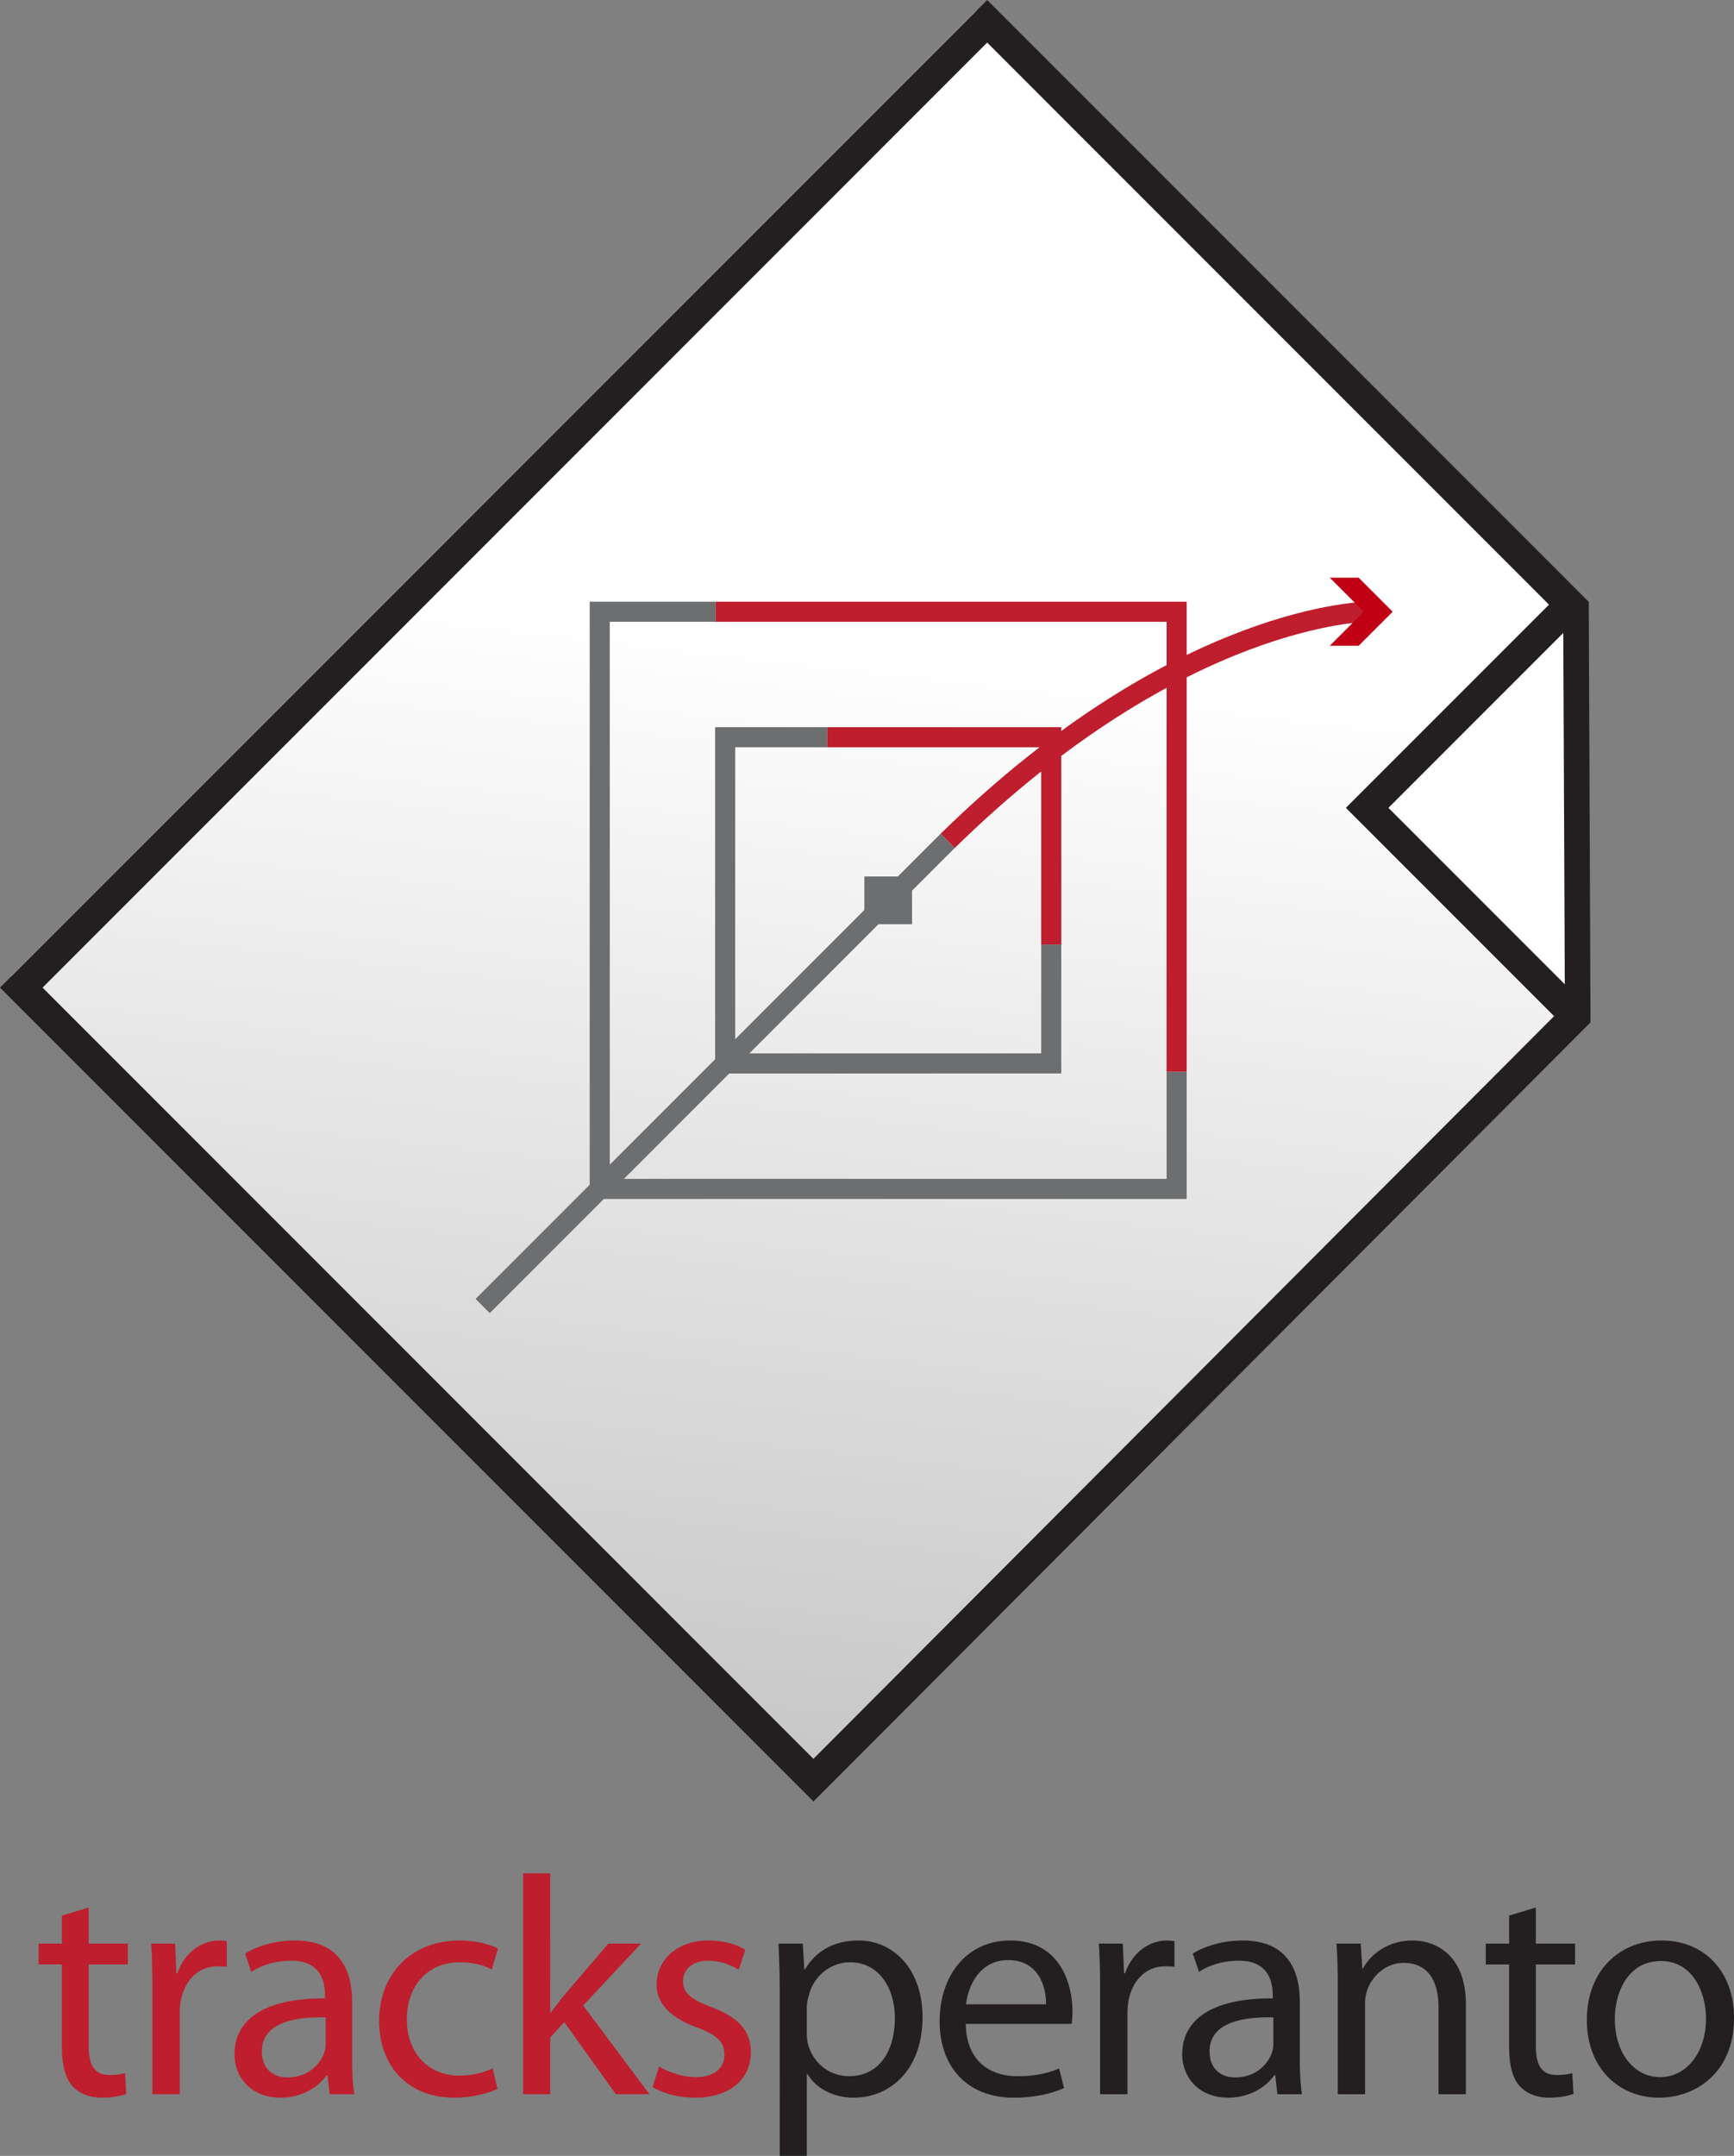 <?xml version="1.0" encoding="UTF-8" standalone="no"?>
<svg
   role="img"
   viewBox="142.45 33.2 172.829 214.779"
   version="1.1"
   id="svg14"
   sodipodi:docname="tracksperanto.svg"
   width="172.829"
   height="214.779"
   inkscape:version="1.4 (e7c3feb1, 2024-10-09)"
   xmlns:inkscape="http://www.inkscape.org/namespaces/inkscape"
   xmlns:sodipodi="http://sodipodi.sourceforge.net/DTD/sodipodi-0.dtd"
   xmlns="http://www.w3.org/2000/svg"
   xmlns:svg="http://www.w3.org/2000/svg">
  <rect x="142.45" y="33.2" width="172.829" height="214.779" fill="#808080" stroke="none"/>
  <defs
     id="defs14" />
  <sodipodi:namedview
     id="namedview14"
     pagecolor="#ffffff"
     bordercolor="#000000"
     borderopacity="0.25"
     inkscape:showpageshadow="2"
     inkscape:pageopacity="0.0"
     inkscape:pagecheckerboard="0"
     inkscape:deskcolor="#d1d1d1"
     inkscape:zoom="0.95204795"
     inkscape:cx="85.604932"
     inkscape:cy="103.46118"
     inkscape:current-layer="svg14" />
  <title
     id="title1">tracksperanto logo</title>
  <linearGradient
     id="a"
     x1="356.957"
     x2="672.598"
     y1="460.032"
     y2="857.05"
     gradientTransform="rotate(45.001,729.097,119.177)"
     gradientUnits="userSpaceOnUse">
    <stop
       offset="0"
       stop-color="#fff"
       id="stop1" />
    <stop
       offset="1"
       id="stop2" />
  </linearGradient>
  <path
     fill="url(#a)"
     d="m 239.773,34.251 -96.272,96.271 78.96,78.961 75.943,-76.111 -1.584,-42.073 -57.047,-57.048"
     id="path2"
     style="fill:url(#a)" />
  <path
     fill="none"
     stroke="#231f20"
     stroke-width="3"
     d="m 240.842,35.321 -96.271,96.271 78.96,78.96 75.943,-76.11 -0.169,-40.659 z"
     id="path3" />
  <path
     fill="#ffffff"
     stroke="#231f20"
     stroke-width="3"
     d="m 298.254,94.145 -19.539,19.538 19.709,19.708"
     id="path4" />
  <path
     fill="none"
     stroke="#6d6e70"
     stroke-width="2"
     d="m 247.227,127.297 -0.001,11.847 -32.499,0.001 v -32.5 h 10.183"
     id="path5" />
  <path
     fill="none"
     stroke="#be1e2d"
     stroke-width="2"
     d="m 224.91,106.645 h 22.317 v 20.652"
     id="path6" />
  <path
     fill="none"
     stroke="#6d6e70"
     stroke-width="2"
     d="m 259.726,139.977 v 11.667 l -57.499,0.001 V 94.145 h 11.553"
     id="path7" />
  <path
     fill="none"
     stroke="#be1e2d"
     stroke-width="2"
     d="m 213.78,94.145 h 45.947 l -0.001,45.832 m -22.82,-23.003 c 23.298,-22.83 41.946,-22.829 41.946,-22.829"
     id="path8" />
  <path
     fill="none"
     stroke="#6d6e70"
     stroke-width="2"
     d="m 190.56,163.311 40.383,-40.383 5.073,-5.073 c 0.298,-0.297 0.595,-0.591 0.891,-0.881"
     id="path9" />
  <path
     fill="#bf0015"
     d="m 274.989,97.536 3.392,-3.391 -3.392,-3.393 h 2.878 l 3.391,3.393 -3.391,3.391 z"
     id="path10" />
  <path
     fill="#6d6e70"
     d="m 228.602,120.52 h 4.75 v 4.75 h -4.75 z"
     id="path11" />
  <path
     fill="#be1e2d"
     d="m 151.287,223.236 v 3.597 h 3.907 v 2.077 h -3.907 v 8.093 c 0,1.86 0.527,2.915 2.047,2.915 0.744,0 1.178,-0.062 1.581,-0.187 l 0.124,2.077 c -0.527,0.187 -1.364,0.372 -2.418,0.372 -1.271,0 -2.294,-0.434 -2.946,-1.147 -0.744,-0.837 -1.054,-2.17 -1.054,-3.938 v -8.186 h -2.326 v -2.077 h 2.326 v -2.79 z m 6.355,8.278 c 0,-1.767 -0.031,-3.286 -0.124,-4.682 h 2.387 l 0.124,2.977 h 0.093 c 0.682,-2.016 2.356,-3.286 4.186,-3.286 0.279,0 0.496,0.03 0.744,0.062 v 2.573 c -0.279,-0.062 -0.558,-0.062 -0.93,-0.062 -1.922,0 -3.287,1.426 -3.659,3.473 a 8.161,8.161 0 0 0 -0.093,1.271 v 8 h -2.729 v -10.326 z m 19.903,6.729 c 0,1.302 0.062,2.573 0.217,3.597 h -2.45 l -0.217,-1.892 h -0.093 c -0.837,1.179 -2.45,2.232 -4.589,2.232 -3.039,0 -4.589,-2.14 -4.589,-4.31 0,-3.628 3.225,-5.612 9.022,-5.581 v -0.31 c 0,-1.21 -0.341,-3.473 -3.411,-3.442 -1.426,0 -2.883,0.403 -3.938,1.116 l -0.62,-1.829 c 1.24,-0.775 3.07,-1.302 4.961,-1.302 4.589,0 5.705,3.131 5.705,6.107 v 5.614 z m -2.635,-4.062 c -2.977,-0.062 -6.356,0.465 -6.356,3.379 0,1.799 1.178,2.605 2.542,2.605 1.984,0 3.256,-1.24 3.69,-2.512 0.093,-0.311 0.124,-0.62 0.124,-0.868 z m 17.113,7.131 c -0.713,0.342 -2.294,0.868 -4.31,0.868 -4.527,0 -7.473,-3.069 -7.473,-7.658 0,-4.62 3.163,-7.999 8.062,-7.999 1.612,0 3.039,0.402 3.783,0.806 l -0.62,2.077 c -0.651,-0.341 -1.674,-0.713 -3.163,-0.713 -3.441,0 -5.302,2.573 -5.302,5.674 0,3.473 2.232,5.612 5.209,5.612 1.55,0 2.573,-0.372 3.349,-0.713 z m 5.268,-7.596 h 0.062 c 0.372,-0.527 0.868,-1.179 1.302,-1.706 l 4.434,-5.178 h 3.256 l -5.767,6.17 6.604,8.837 h -3.349 l -5.146,-7.193 -1.396,1.551 v 5.643 h -2.697 v -22.014 h 2.697 z m 10.85,5.364 c 0.837,0.496 2.263,1.055 3.627,1.055 1.954,0 2.883,-0.961 2.883,-2.232 0,-1.303 -0.775,-1.984 -2.759,-2.729 -2.729,-0.992 -4,-2.449 -4,-4.248 0,-2.418 1.984,-4.402 5.178,-4.402 1.52,0 2.853,0.402 3.659,0.93 l -0.651,1.984 a 5.817,5.817 0 0 0 -3.07,-0.899 c -1.612,0 -2.48,0.931 -2.48,2.047 0,1.24 0.868,1.798 2.822,2.573 2.573,0.961 3.938,2.264 3.938,4.496 0,2.666 -2.077,4.526 -5.581,4.526 -1.644,0 -3.163,-0.434 -4.217,-1.054 z"
     id="path12" />
  <path
     fill="#231f20"
     d="m 220.168,231.732 c 0,-1.923 -0.062,-3.473 -0.124,-4.899 h 2.419 l 0.155,2.573 h 0.062 c 1.085,-1.829 2.884,-2.883 5.333,-2.883 3.659,0 6.387,3.069 6.387,7.596 0,5.396 -3.318,8.062 -6.852,8.062 -1.984,0 -3.721,-0.868 -4.62,-2.356 h -0.062 v 8.154 h -2.698 z m 2.698,3.999 c 0,0.403 0.031,0.775 0.124,1.116 0.496,1.892 2.139,3.193 4.093,3.193 2.883,0 4.558,-2.355 4.558,-5.798 0,-2.977 -1.582,-5.55 -4.465,-5.55 -1.86,0 -3.628,1.303 -4.124,3.349 -0.093,0.341 -0.186,0.744 -0.186,1.085 z m 15.841,-0.9 c 0.062,3.69 2.387,5.209 5.147,5.209 1.953,0 3.163,-0.341 4.155,-0.774 l 0.496,1.953 c -0.961,0.435 -2.635,0.961 -5.023,0.961 -4.62,0 -7.379,-3.069 -7.379,-7.597 0,-4.526 2.667,-8.061 7.039,-8.061 4.93,0 6.201,4.278 6.201,7.038 0,0.558 -0.031,0.961 -0.093,1.271 z m 7.999,-1.953 c 0.031,-1.705 -0.713,-4.402 -3.783,-4.402 -2.791,0 -3.969,2.512 -4.186,4.402 z m 5.392,-1.364 c 0,-1.767 -0.031,-3.286 -0.124,-4.682 h 2.388 l 0.124,2.977 h 0.093 c 0.683,-2.016 2.356,-3.286 4.186,-3.286 0.279,0 0.496,0.03 0.744,0.062 v 2.573 c -0.279,-0.062 -0.558,-0.062 -0.93,-0.062 -1.922,0 -3.287,1.426 -3.659,3.473 a 8.161,8.161 0 0 0 -0.093,1.271 v 8 h -2.729 z m 19.904,6.729 c 0,1.302 0.062,2.573 0.217,3.597 h -2.449 l -0.217,-1.892 h -0.093 c -0.837,1.179 -2.449,2.232 -4.589,2.232 -3.038,0 -4.589,-2.14 -4.589,-4.31 0,-3.628 3.225,-5.612 9.023,-5.581 v -0.31 c 0,-1.21 -0.341,-3.473 -3.411,-3.442 -1.426,0 -2.884,0.403 -3.938,1.116 l -0.62,-1.829 c 1.24,-0.775 3.069,-1.302 4.961,-1.302 4.589,0 5.705,3.131 5.705,6.107 z m -2.635,-4.062 c -2.977,-0.062 -6.356,0.465 -6.356,3.379 0,1.799 1.179,2.605 2.543,2.605 1.984,0 3.255,-1.24 3.689,-2.512 0.093,-0.311 0.124,-0.62 0.124,-0.868 z m 6.415,-3.287 c 0,-1.581 -0.031,-2.821 -0.124,-4.062 h 2.419 l 0.155,2.48 h 0.062 c 0.744,-1.396 2.48,-2.79 4.961,-2.79 2.077,0 5.302,1.24 5.302,6.387 v 8.93 h -2.729 v -8.65 c 0,-2.419 -0.899,-4.434 -3.473,-4.434 -1.767,0 -3.162,1.271 -3.658,2.79 -0.124,0.341 -0.187,0.806 -0.187,1.271 v 9.022 h -2.729 v -10.944 z m 19.747,-7.658 v 3.597 h 3.908 v 2.077 h -3.908 v 8.093 c 0,1.86 0.527,2.915 2.047,2.915 0.744,0 1.178,-0.062 1.582,-0.187 l 0.123,2.077 c -0.527,0.187 -1.363,0.372 -2.418,0.372 -1.271,0 -2.295,-0.434 -2.945,-1.147 -0.744,-0.837 -1.055,-2.17 -1.055,-3.938 v -8.186 h -2.325 v -2.077 h 2.325 v -2.79 z m 19.75,10.976 c 0,5.55 -3.877,7.968 -7.473,7.968 -4.031,0 -7.193,-2.977 -7.193,-7.72 0,-4.992 3.316,-7.938 7.441,-7.938 4.309,0.001 7.225,3.132 7.225,7.69 z m -11.876,0.155 c 0,3.287 1.86,5.768 4.526,5.768 2.605,0 4.559,-2.449 4.559,-5.829 0,-2.543 -1.271,-5.736 -4.496,-5.736 -3.193,-0.001 -4.589,2.975 -4.589,5.797 z"
     id="path13" />
</svg>
